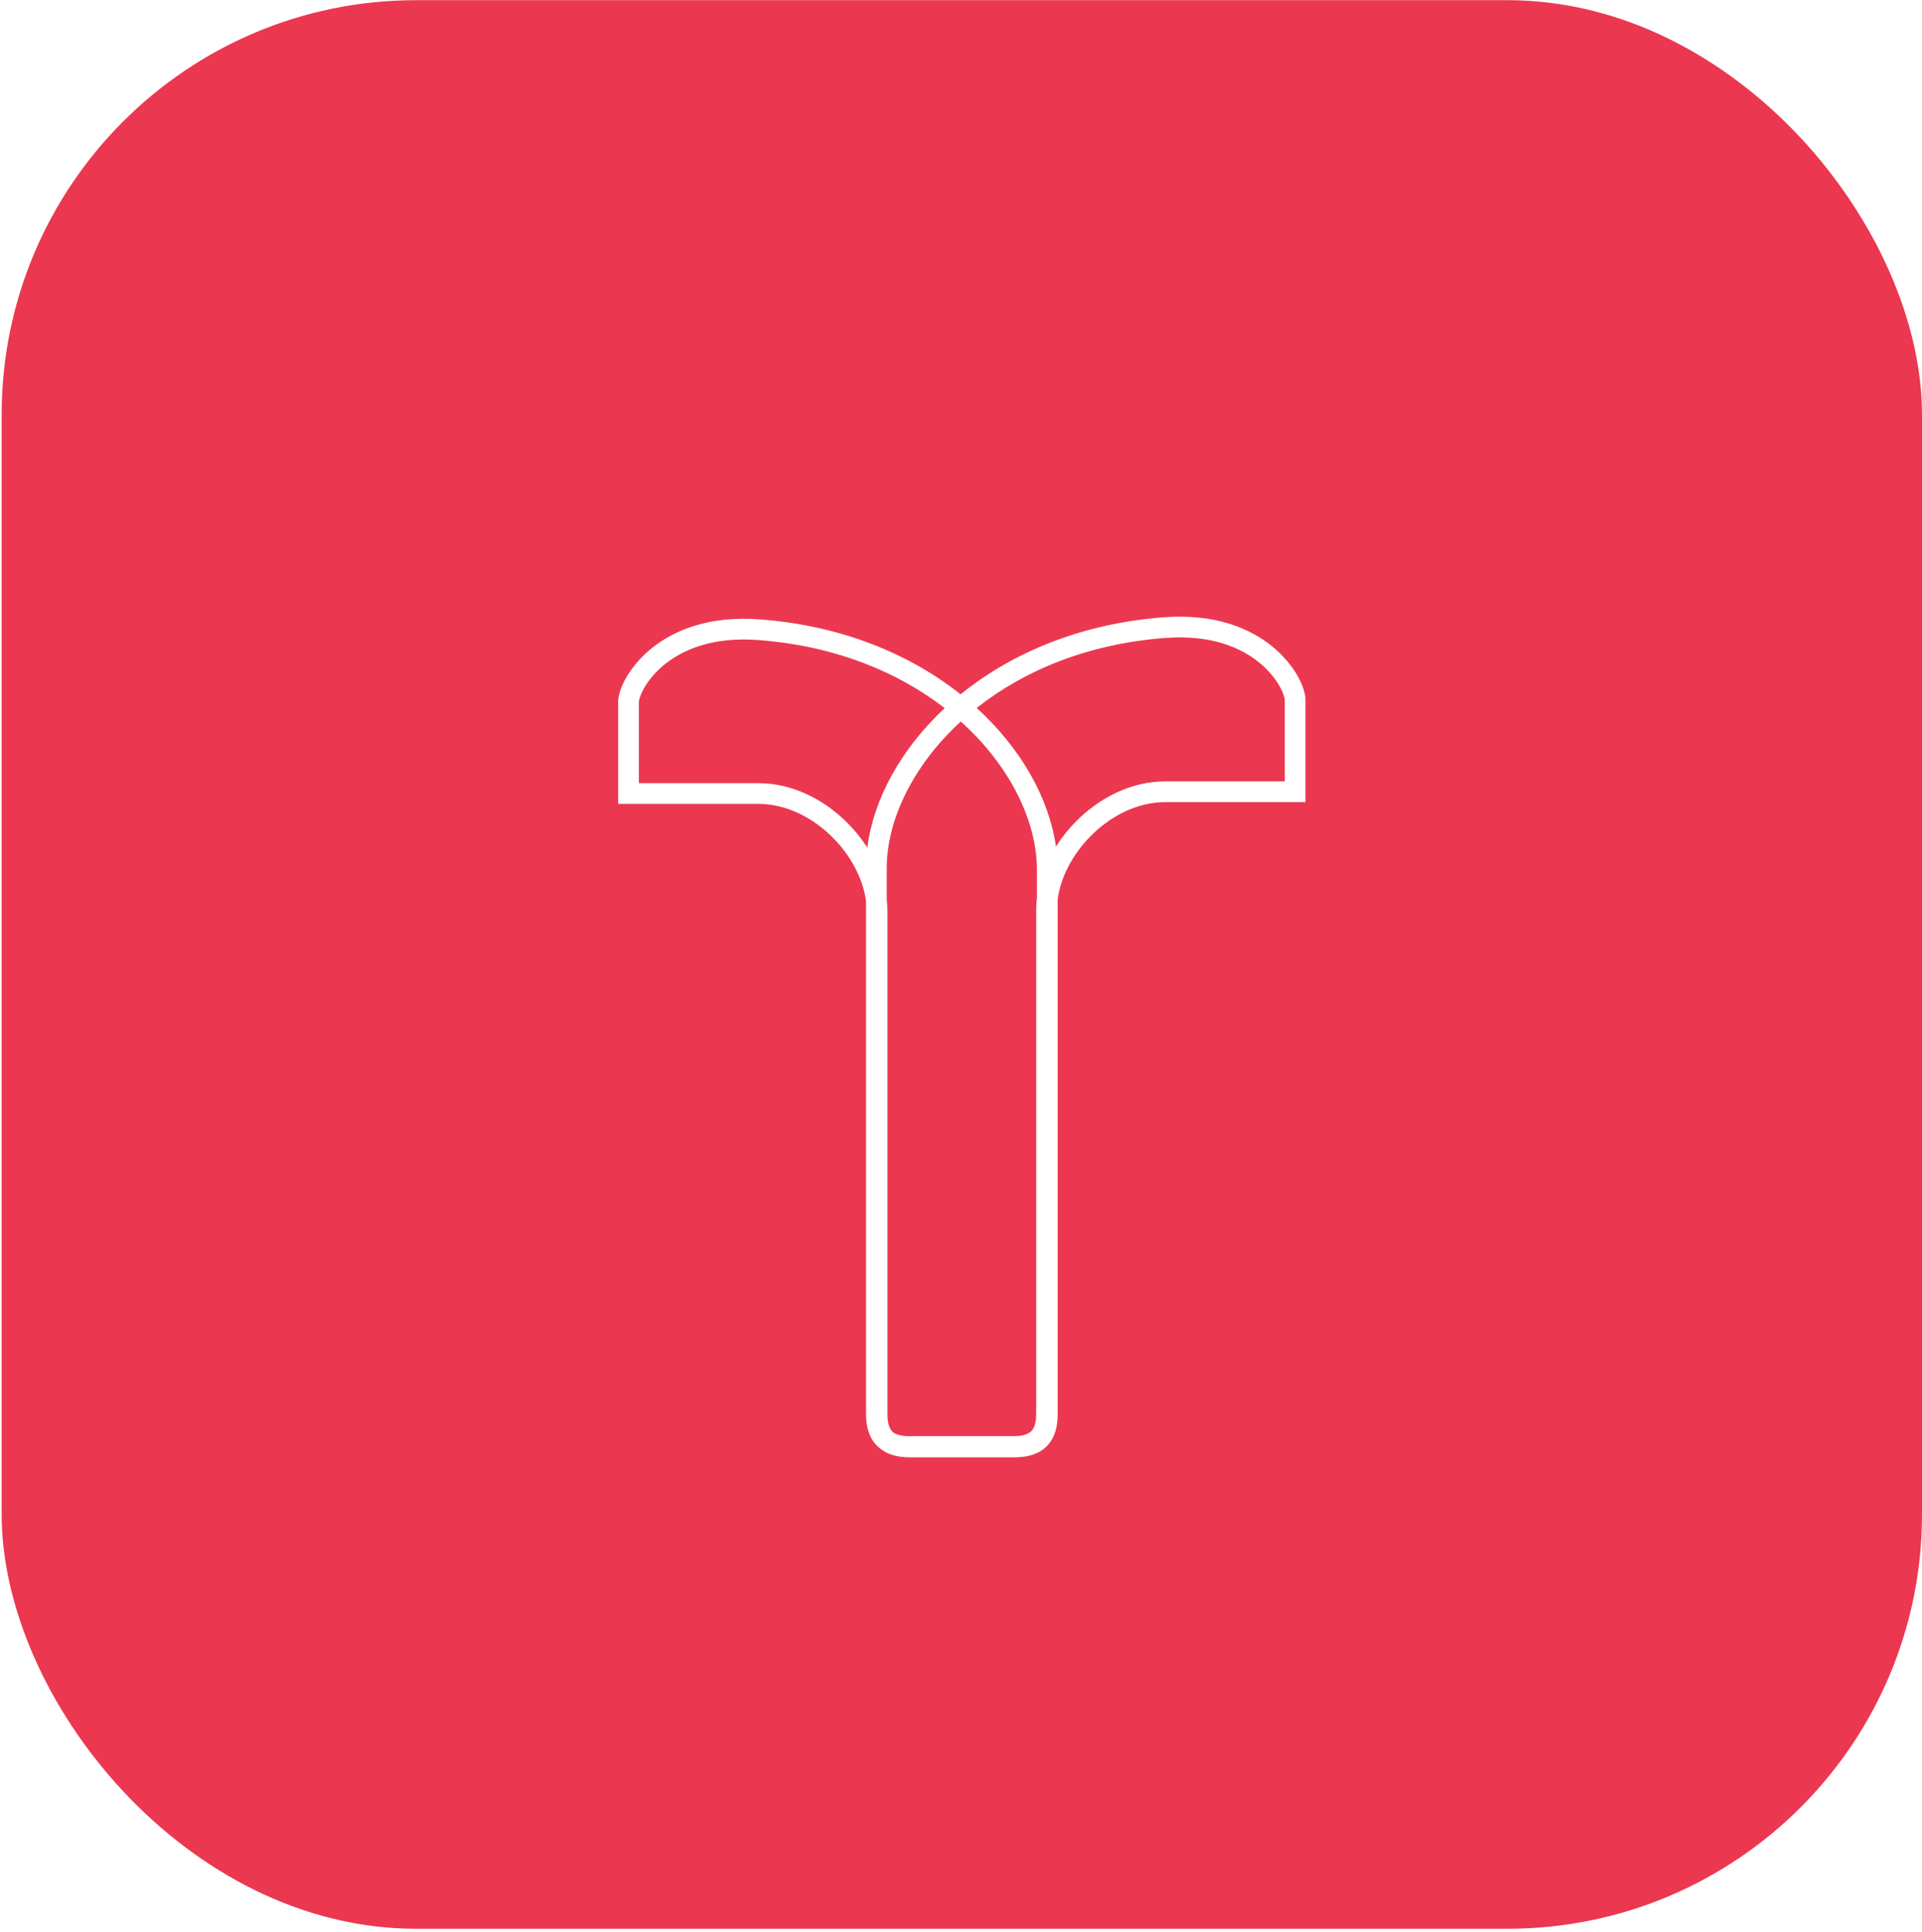 <svg width="371" height="373" viewBox="0 0 371 373" fill="none" xmlns="http://www.w3.org/2000/svg">
<rect x="0.318" y="0.033" width="370.682" height="372.273" rx="80" fill="#EB3850"/>
<g filter="url(#filter0_dd_270506_7798)">
<path fill-rule="evenodd" clip-rule="evenodd" d="M170.25 265.867C171.688 266.887 173.524 267.306 175.58 267.306H195.882C198.402 267.306 200.593 266.677 202.123 265.082C203.639 263.504 204.157 261.341 204.157 259.054V159.598C204.731 155.346 207.01 150.992 210.403 147.513C214.343 143.472 219.575 140.828 224.9 140.828H252V121.142C252 119.809 251.399 118.075 250.413 116.365C249.388 114.587 247.83 112.626 245.658 110.842C241.279 107.243 234.491 104.429 224.753 105.145C208.516 106.34 195.168 112.121 185.425 120.024C175.724 112.329 162.543 106.724 146.565 105.551C136.829 104.836 130.041 107.644 125.662 111.236C123.49 113.017 121.932 114.974 120.907 116.749C119.92 118.456 119.318 120.188 119.318 121.52V141.171H146.419C151.746 141.171 156.978 143.811 160.918 147.843C164.313 151.317 166.592 155.665 167.164 159.908V258.947C167.164 261.237 167.681 263.402 169.196 264.982C169.519 265.319 169.871 265.613 170.25 265.867ZM248 121.142C248 120.817 247.777 119.801 246.947 118.363C246.157 116.991 244.909 115.404 243.118 113.932C239.573 111.019 233.812 108.49 225.047 109.135C209.837 110.253 197.521 115.537 188.524 122.659C197.198 130.564 202.51 140.198 203.832 149.408C204.895 147.727 206.146 146.148 207.539 144.72C212.05 140.094 218.261 136.828 224.9 136.828H248V121.142ZM167.417 149.617C166.369 147.98 165.142 146.442 163.779 145.048C159.268 140.431 153.057 137.171 146.419 137.171H123.318V121.52C123.318 121.197 123.541 120.185 124.37 118.749C125.16 117.382 126.408 115.797 128.198 114.329C131.744 111.421 137.506 108.897 146.273 109.54C161.237 110.639 173.399 115.76 182.356 122.692C173.778 130.689 168.588 140.388 167.417 149.617ZM172.518 262.57C172.406 262.486 172.308 262.4 172.224 262.312C171.71 261.776 171.305 260.813 171.305 259.054V161.971C171.305 161.197 171.257 160.422 171.164 159.65V153.567C171.164 144.396 176.134 133.827 185.455 125.275C195.041 133.875 200.157 144.597 200.157 153.881V159.34C200.063 160.116 200.015 160.895 200.015 161.673V258.947C200.015 260.71 199.61 261.677 199.094 262.215C198.595 262.736 197.648 263.211 195.74 263.211H175.439C173.98 263.211 173.083 262.933 172.518 262.57Z" fill="white"/>
</g>
<defs>
<filter id="filter0_dd_270506_7798" x="109.318" y="105.033" width="152.682" height="182.273" filterUnits="userSpaceOnUse" color-interpolation-filters="sRGB">
<feFlood flood-opacity="0" result="BackgroundImageFix"/>
<feColorMatrix in="SourceAlpha" type="matrix" values="0 0 0 0 0 0 0 0 0 0 0 0 0 0 0 0 0 0 127 0" result="hardAlpha"/>
<feOffset dy="10"/>
<feGaussianBlur stdDeviation="5"/>
<feComposite in2="hardAlpha" operator="out"/>
<feColorMatrix type="matrix" values="0 0 0 0 0.651 0 0 0 0 0.651 0 0 0 0 0.655 0 0 0 0.3 0"/>
<feBlend mode="normal" in2="BackgroundImageFix" result="effect1_dropShadow_270506_7798"/>
<feColorMatrix in="SourceAlpha" type="matrix" values="0 0 0 0 0 0 0 0 0 0 0 0 0 0 0 0 0 0 127 0" result="hardAlpha"/>
<feOffset dy="4"/>
<feGaussianBlur stdDeviation="2"/>
<feComposite in2="hardAlpha" operator="out"/>
<feColorMatrix type="matrix" values="0 0 0 0 0 0 0 0 0 0 0 0 0 0 0 0 0 0 0.25 0"/>
<feBlend mode="normal" in2="effect1_dropShadow_270506_7798" result="effect2_dropShadow_270506_7798"/>
<feBlend mode="normal" in="SourceGraphic" in2="effect2_dropShadow_270506_7798" result="shape"/>
</filter>
</defs>
</svg>
